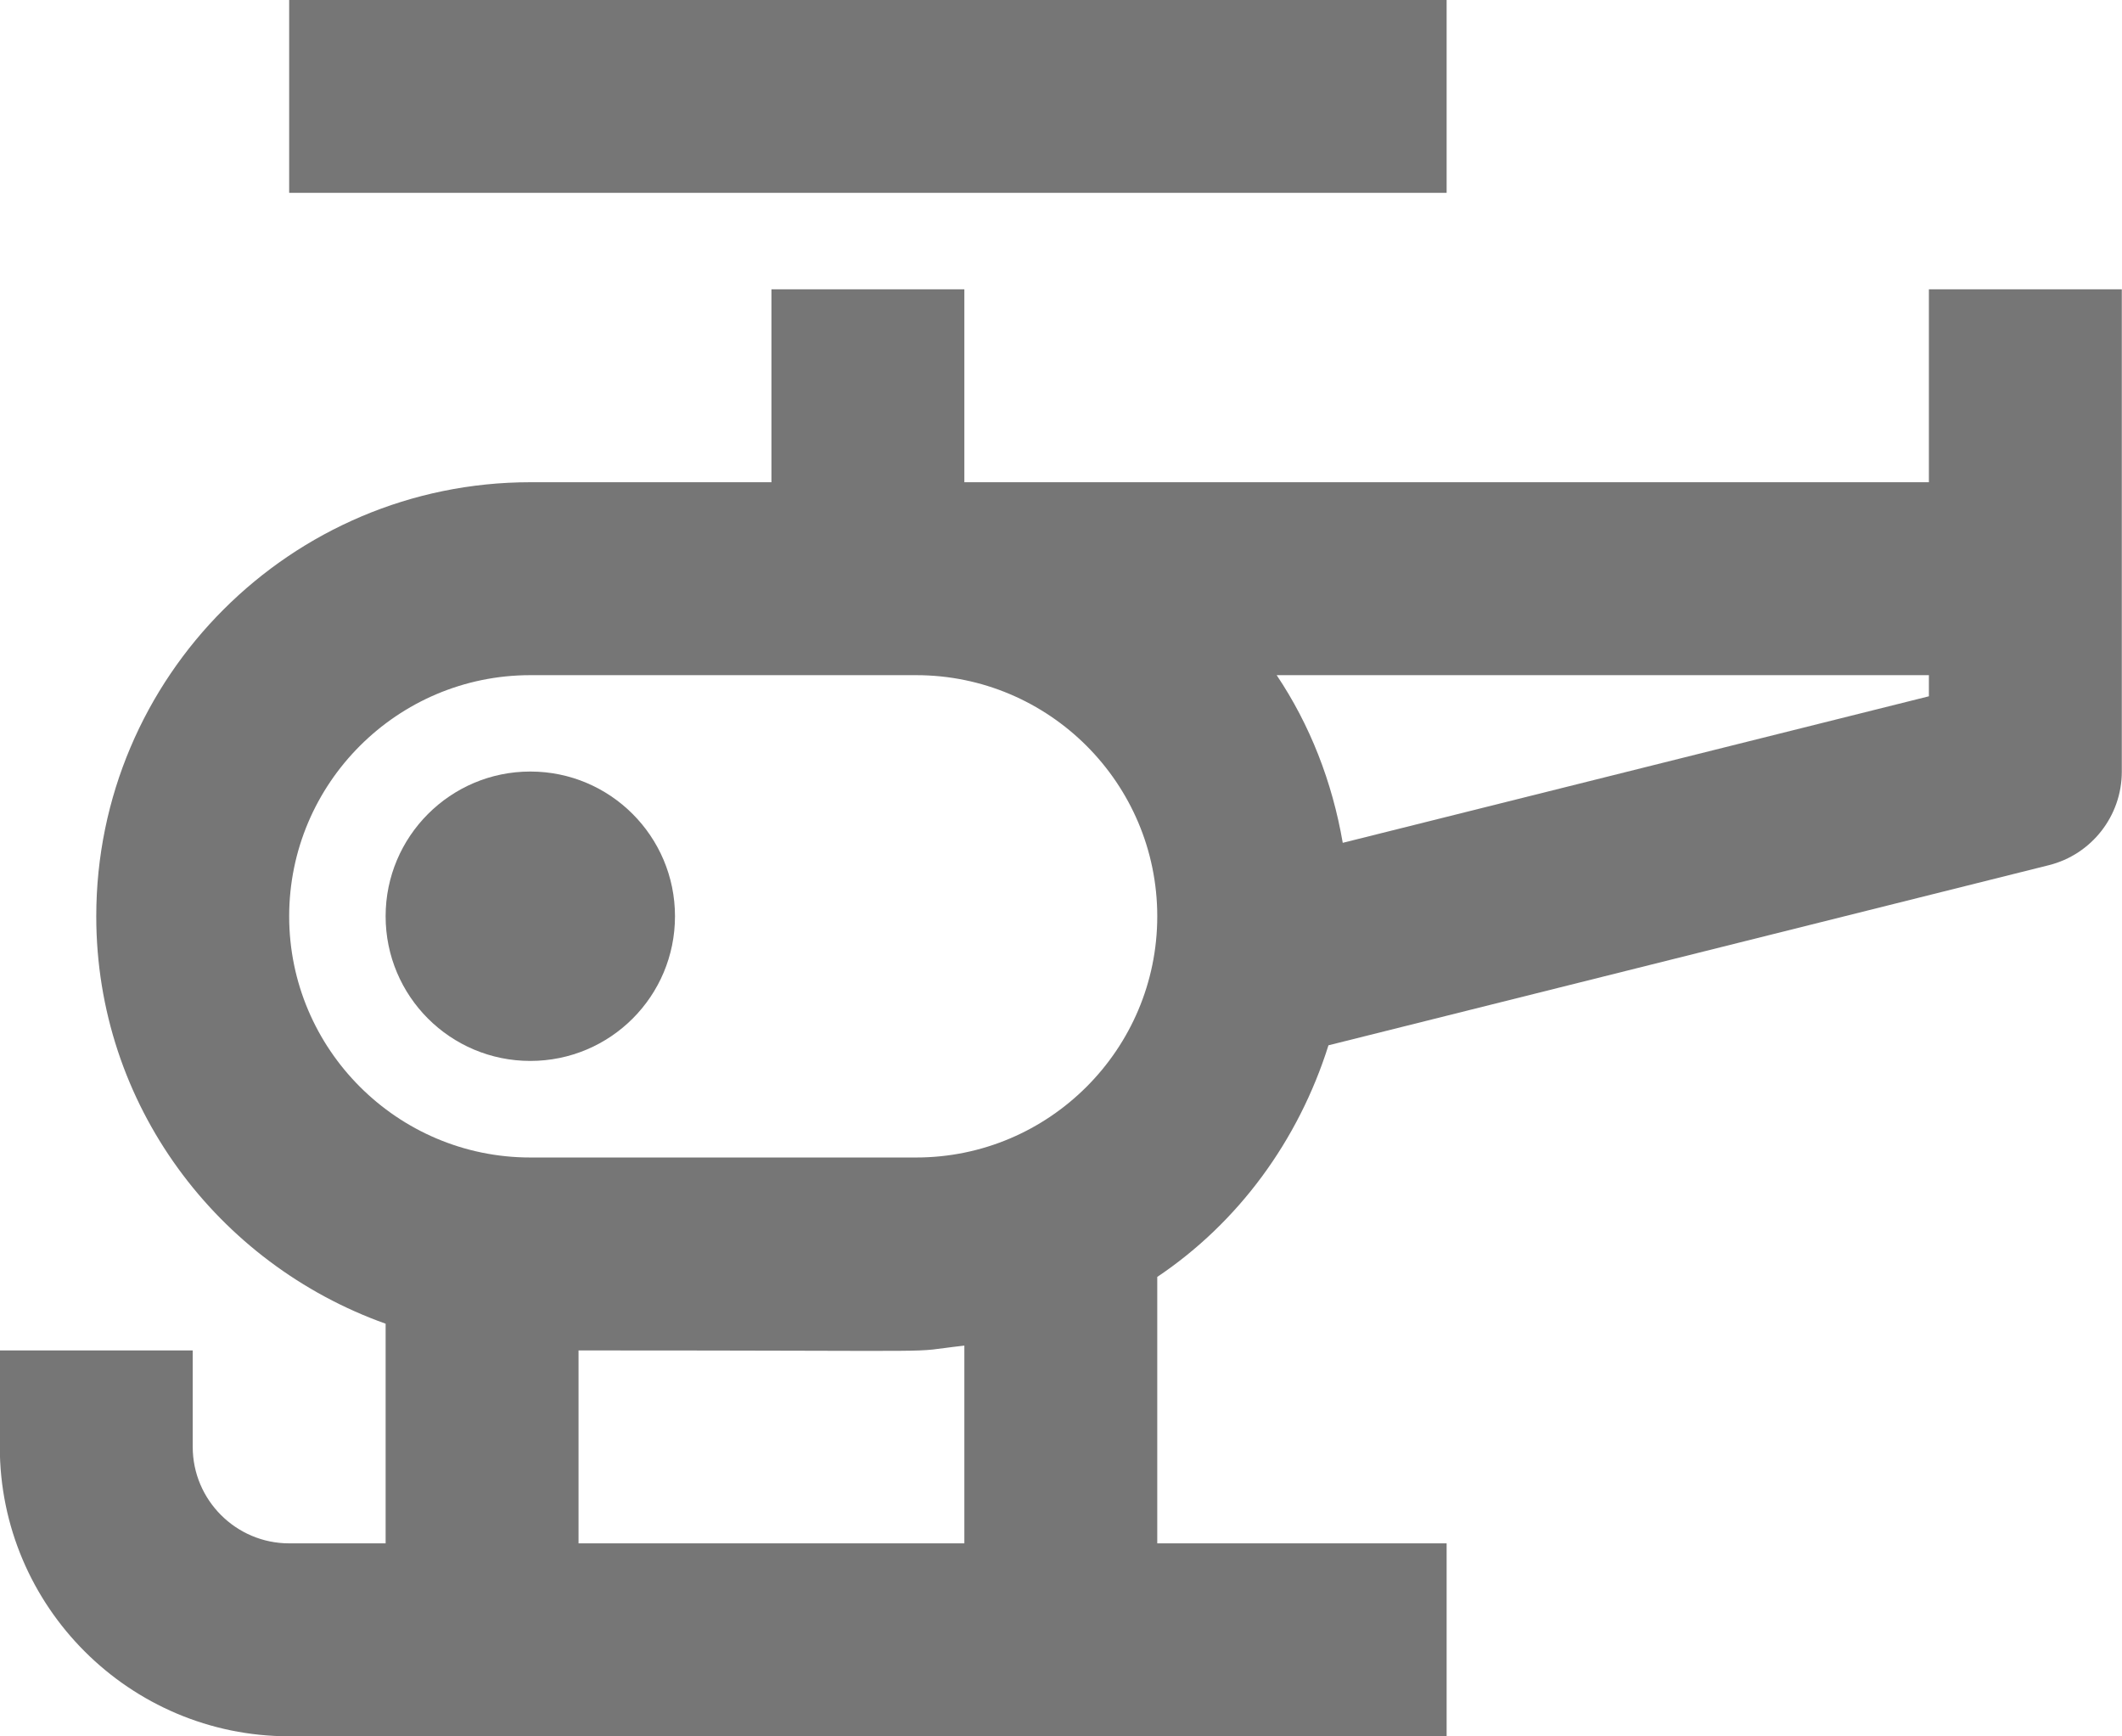 <?xml version="1.0" encoding="UTF-8"?>
<svg width="22px" height="18px" viewBox="0 0 22 18" version="1.1" xmlns="http://www.w3.org/2000/svg" xmlns:xlink="http://www.w3.org/1999/xlink">
    <!-- Generator: Sketch 42 (36781) - http://www.bohemiancoding.com/sketch -->
    <title>Fill 755 + Fill 756 + Fill 757</title>
    <desc>Created with Sketch.</desc>
    <defs></defs>
    <g id="Page-1" stroke="none" stroke-width="1" fill="none" fill-rule="evenodd">
        <g id="Line-Icons" transform="translate(-385, -1203)" fill="#767676">
            <g id="Fill-755-+-Fill-756-+-Fill-757" transform="translate(384, 1202)">
                <polygon id="Fill-755" points="15.998 0.999 3.998 0.999 3.998 2.999 15.998 2.999"></polygon>
                <path d="M20.998,8.218 L14.921,9.737 C14.812,9.104 14.581,8.513 14.236,7.999 L20.998,7.999 L20.998,8.218 Z M10.498,12.999 L6.498,12.999 C5.12,12.999 3.998,11.877 3.998,10.499 C3.998,9.12 5.12,7.999 6.498,7.999 L10.498,7.999 C11.877,7.999 12.998,9.12 12.998,10.499 C12.998,11.877 11.877,12.999 10.498,12.999 L10.498,12.999 Z M10.998,16.999 L6.998,16.999 L6.998,14.999 C11.197,14.999 10.303,15.027 10.998,14.949 L10.998,16.999 Z M20.998,3.999 L20.998,5.999 L10.998,5.999 L10.998,3.999 L8.998,3.999 L8.998,5.999 L6.498,5.999 C4.017,5.999 1.998,8.017 1.998,10.499 C1.998,12.452 3.256,14.101 4.998,14.722 L4.998,16.999 L3.998,16.999 C3.447,16.999 2.998,16.55 2.998,15.999 L2.998,14.999 L0.998,14.999 L0.998,15.999 C0.998,17.653 2.344,18.999 3.998,18.999 L15.998,18.999 L15.998,16.999 L12.998,16.999 L12.998,14.237 C13.84,13.672 14.462,12.823 14.773,11.836 L22.241,9.969 C22.685,9.858 22.998,9.458 22.998,8.999 L22.998,3.999 L20.998,3.999 Z" id="Fill-756"></path>
                <path d="M6.498,8.998 C5.67,8.998 4.998,9.671 4.998,10.498 C4.998,11.328 5.67,11.998 6.498,11.998 C7.327,11.998 7.998,11.328 7.998,10.498 C7.998,9.671 7.327,8.998 6.498,8.998" id="Fill-757"></path>
            </g>
        </g>
    </g>
</svg>